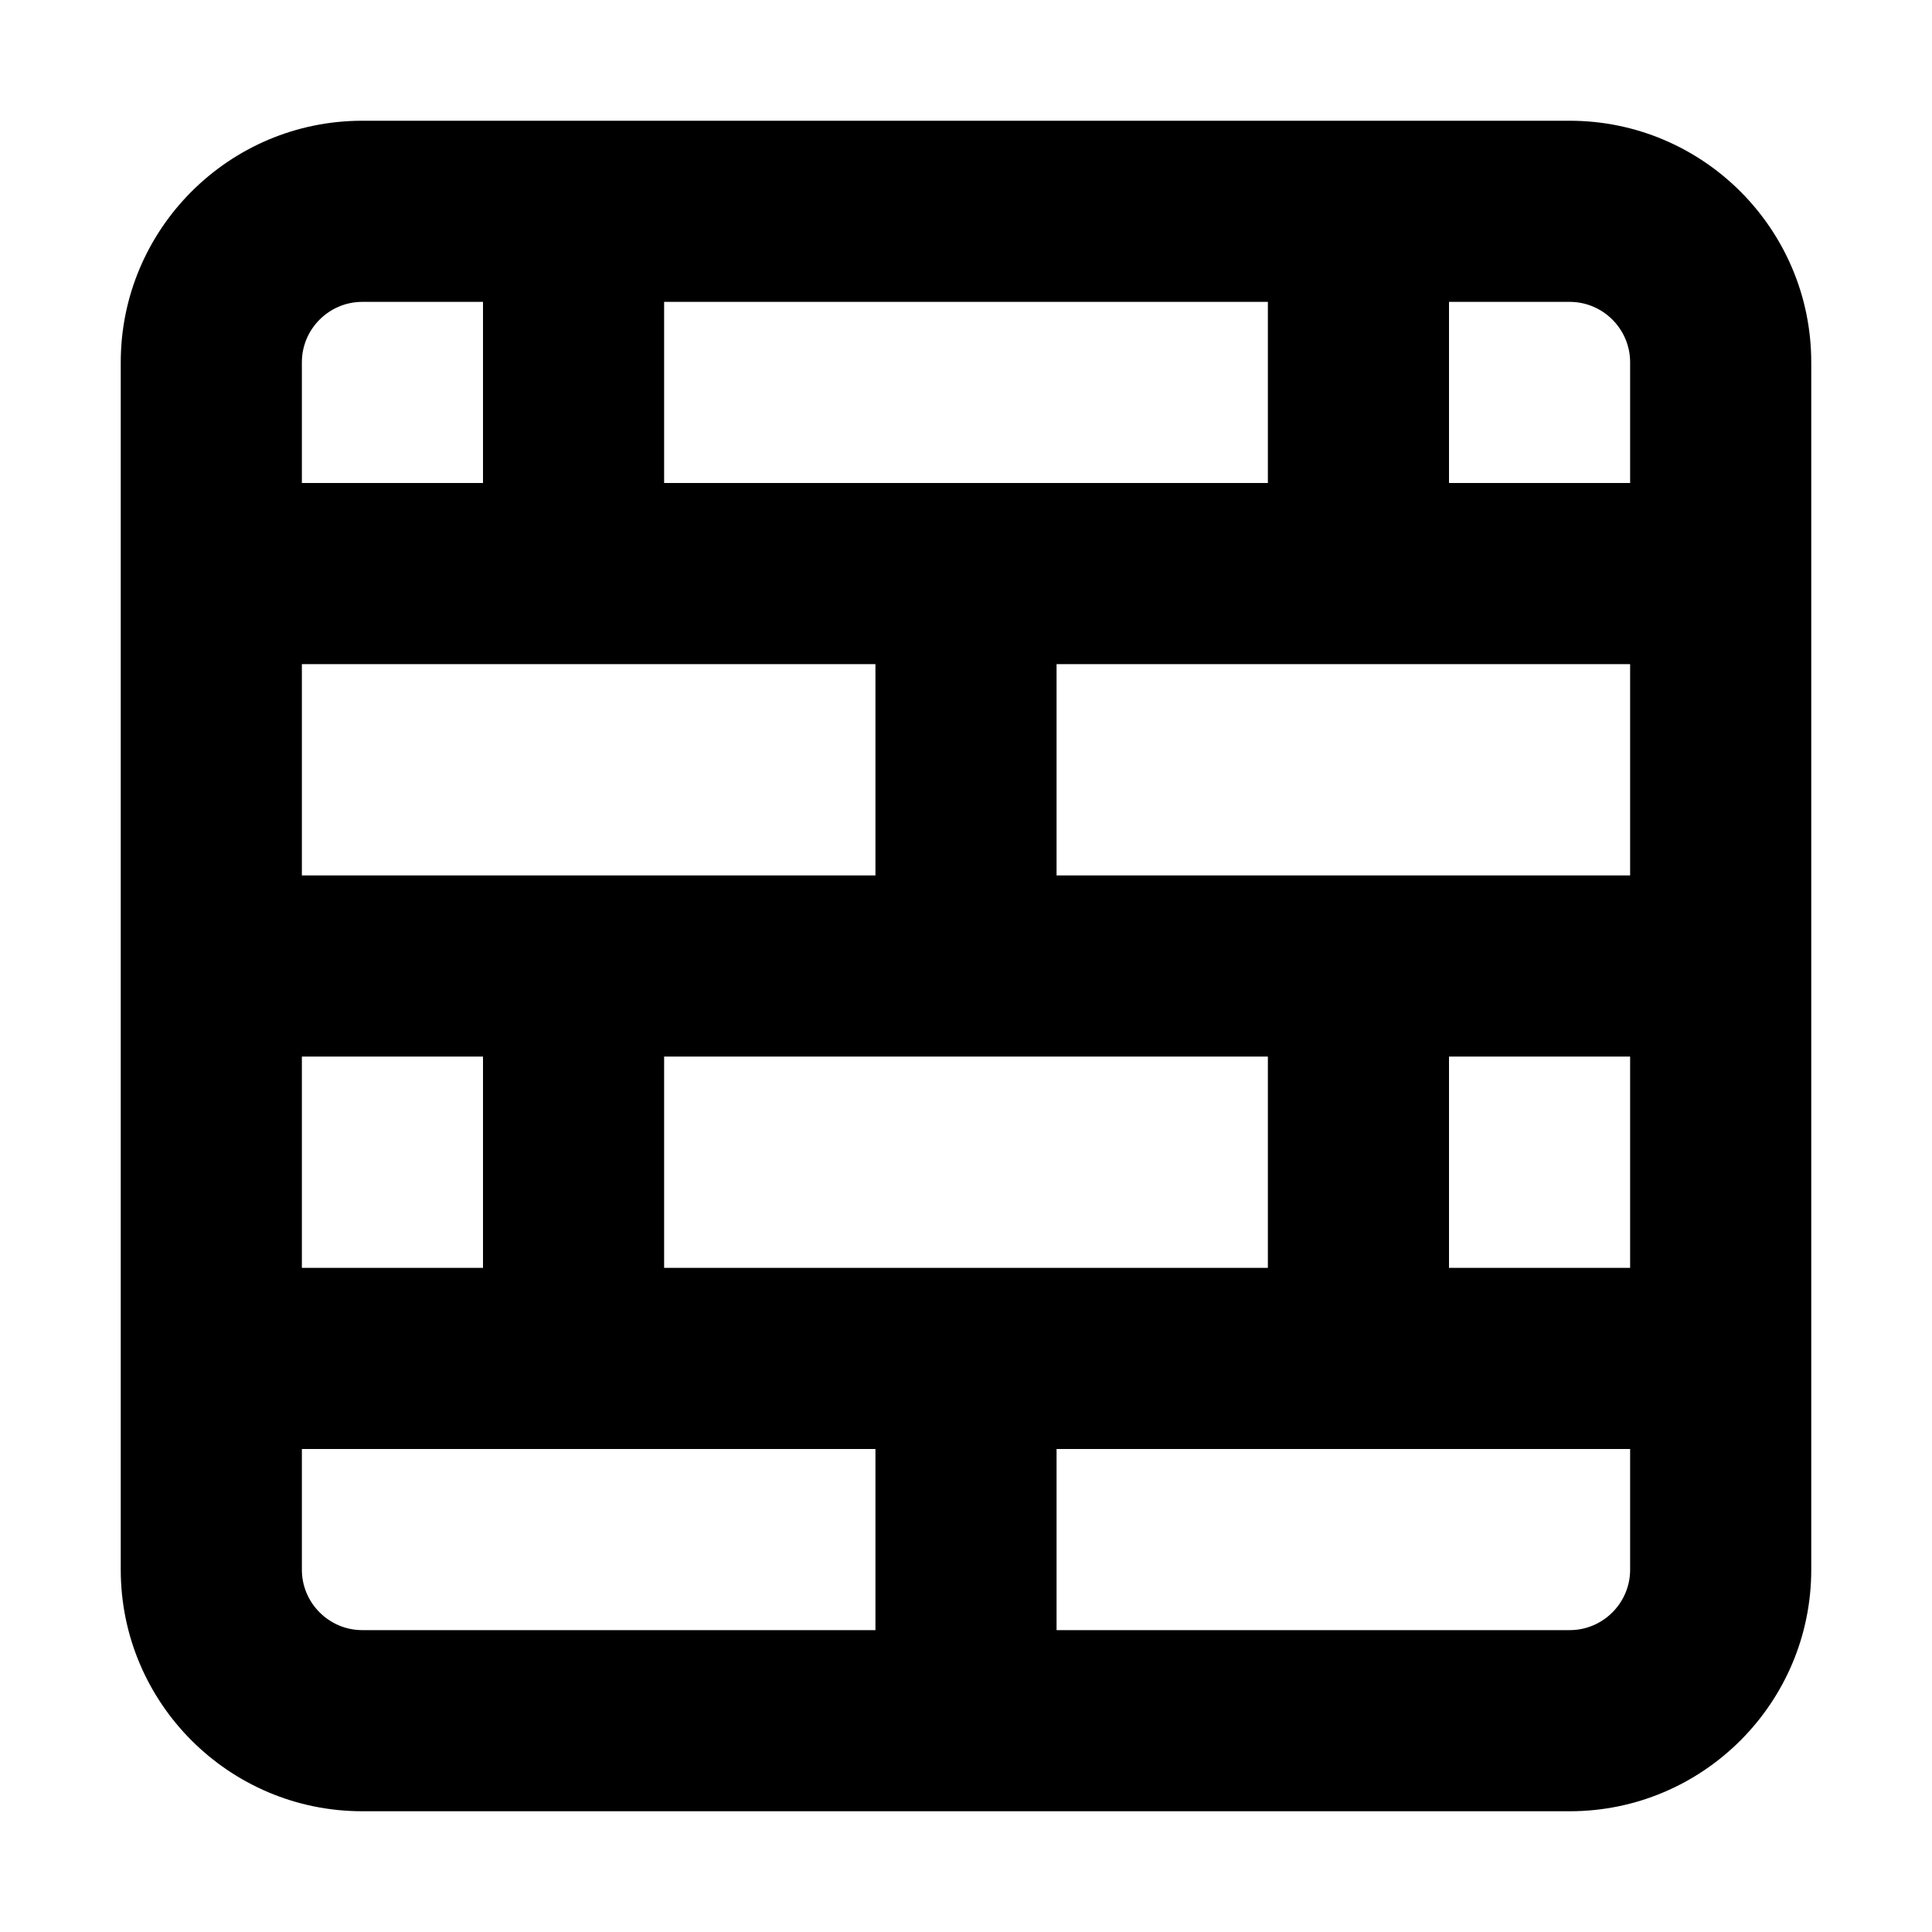<svg xmlns="http://www.w3.org/2000/svg" width="24" height="24" viewBox="0 0 448 512"><path d="M144 80l0 48 56 0 48 0 56 0 0-48L144 80zM96 128l0-48L64 80c-8.8 0-16 7.2-16 16l0 32 48 0zM48 176l0 56 152 0 0-56L48 176zm0 160l48 0 0-56-48 0 0 56zm0 48l0 32c0 8.8 7.2 16 16 16l136 0 0-48-56 0-48 0-48 0zm96-48l160 0 0-56-160 0 0 56zm208 0l48 0 0-56-48 0 0 56zm48 48l-48 0-48 0-56 0 0 48 136 0c8.8 0 16-7.2 16-16l0-32zm0-208l-152 0 0 56 152 0 0-56zm0-48l0-32c0-8.8-7.2-16-16-16l-32 0 0 48 48 0zM0 96C0 60.7 28.7 32 64 32l320 0c35.3 0 64 28.7 64 64l0 320c0 35.3-28.7 64-64 64L64 480c-35.3 0-64-28.7-64-64L0 96z"/></svg>